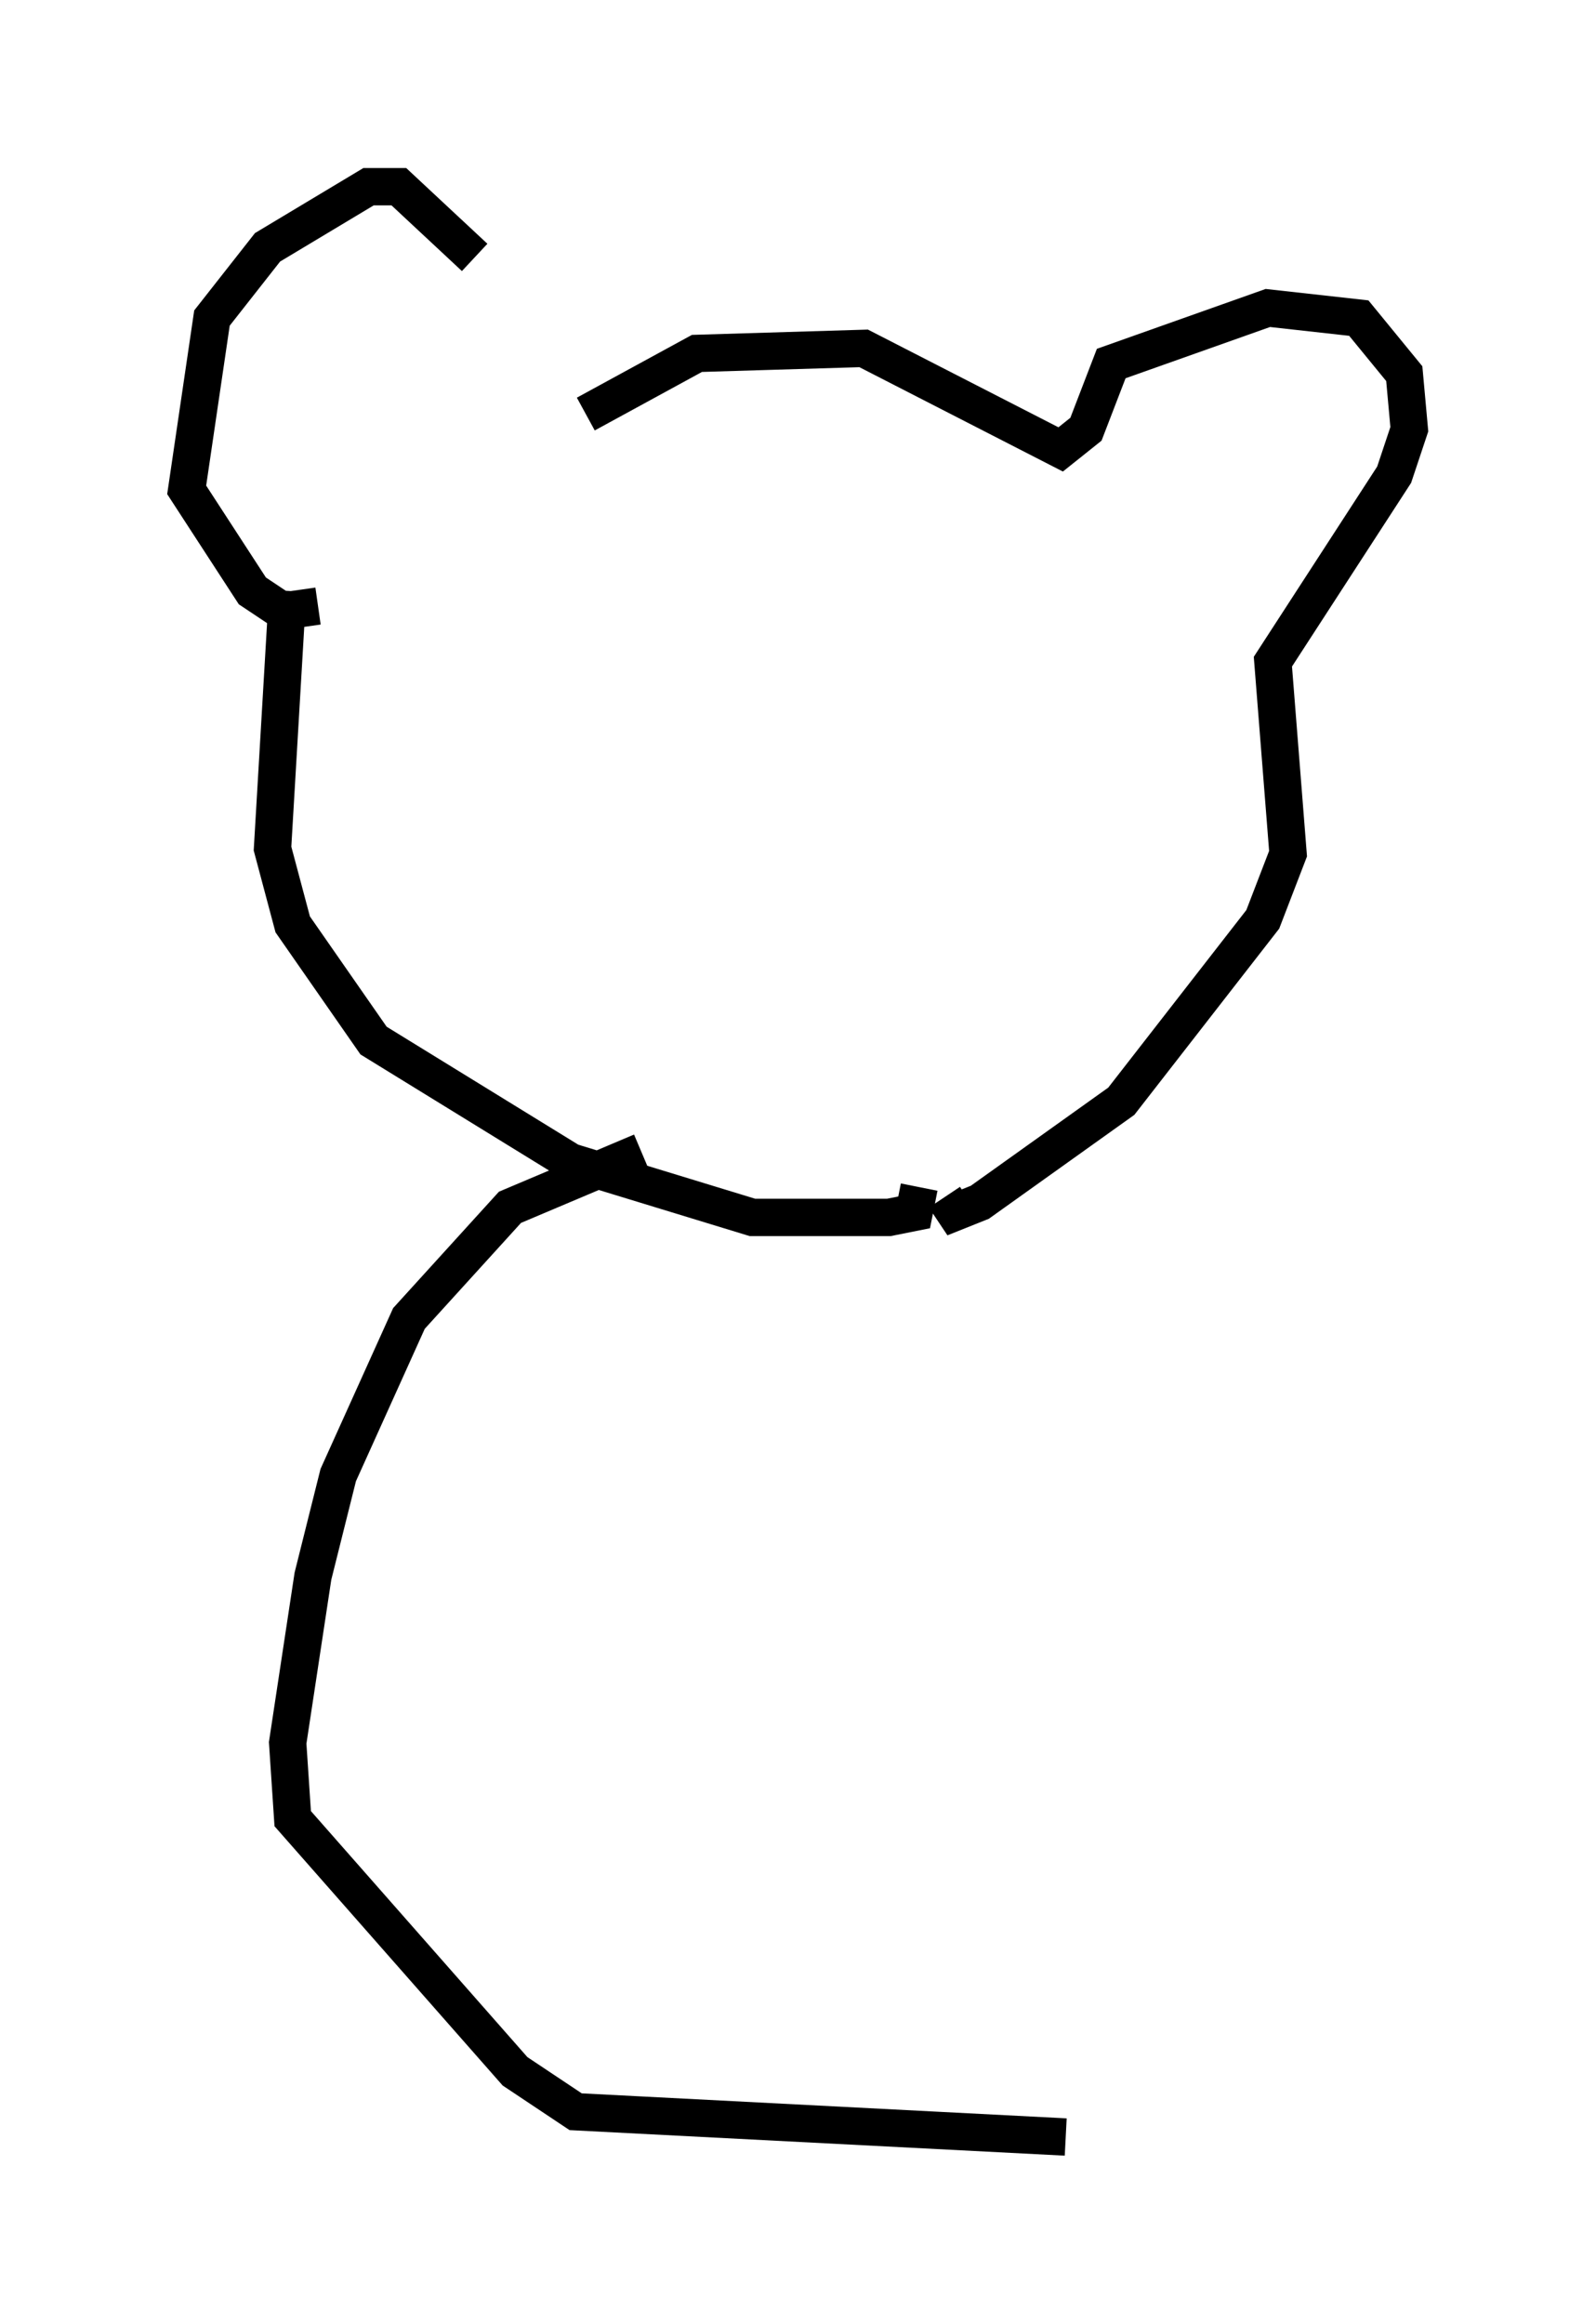 <?xml version="1.0" encoding="utf-8" ?>
<svg baseProfile="full" height="62.232" version="1.1" width="42.747" xmlns="http://www.w3.org/2000/svg" xmlns:ev="http://www.w3.org/2001/xml-events" xmlns:xlink="http://www.w3.org/1999/xlink"><defs /><rect fill="white" height="62.232" width="42.747" x="0" y="0" /><path d="M15.555, 11.495 m-2.842, -4.601 l-2.03, -1.894 -0.812, 0.0 l-2.706, 1.624 -1.488, 1.894 l-0.677, 4.601 1.759, 2.706 l0.812, 0.541 0.947, -0.135 m7.172, -5.142 l2.977, -1.624 4.465, -0.135 l5.277, 2.706 0.677, -0.541 l0.677, -1.759 4.195, -1.488 l2.436, 0.271 1.218, 1.488 l0.135, 1.488 -0.406, 1.218 l-3.248, 5.007 0.406, 5.142 l-0.677, 1.759 -3.789, 4.871 l-3.789, 2.706 -0.677, 0.271 l-0.271, -0.406 m-17.591, -16.238 l-0.406, 6.901 0.541, 2.03 l2.165, 3.112 5.277, 3.248 l4.871, 1.488 3.654, 0.0 l0.677, -0.135 0.135, -0.677 m-7.442, -0.947 l-3.518, 1.488 -2.706, 2.977 l-1.894, 4.195 -0.677, 2.706 l-0.677, 4.465 0.135, 2.03 l5.954, 6.766 1.624, 1.083 l13.126, 0.677 " fill="none" stroke="black" stroke-width="1" /></svg>